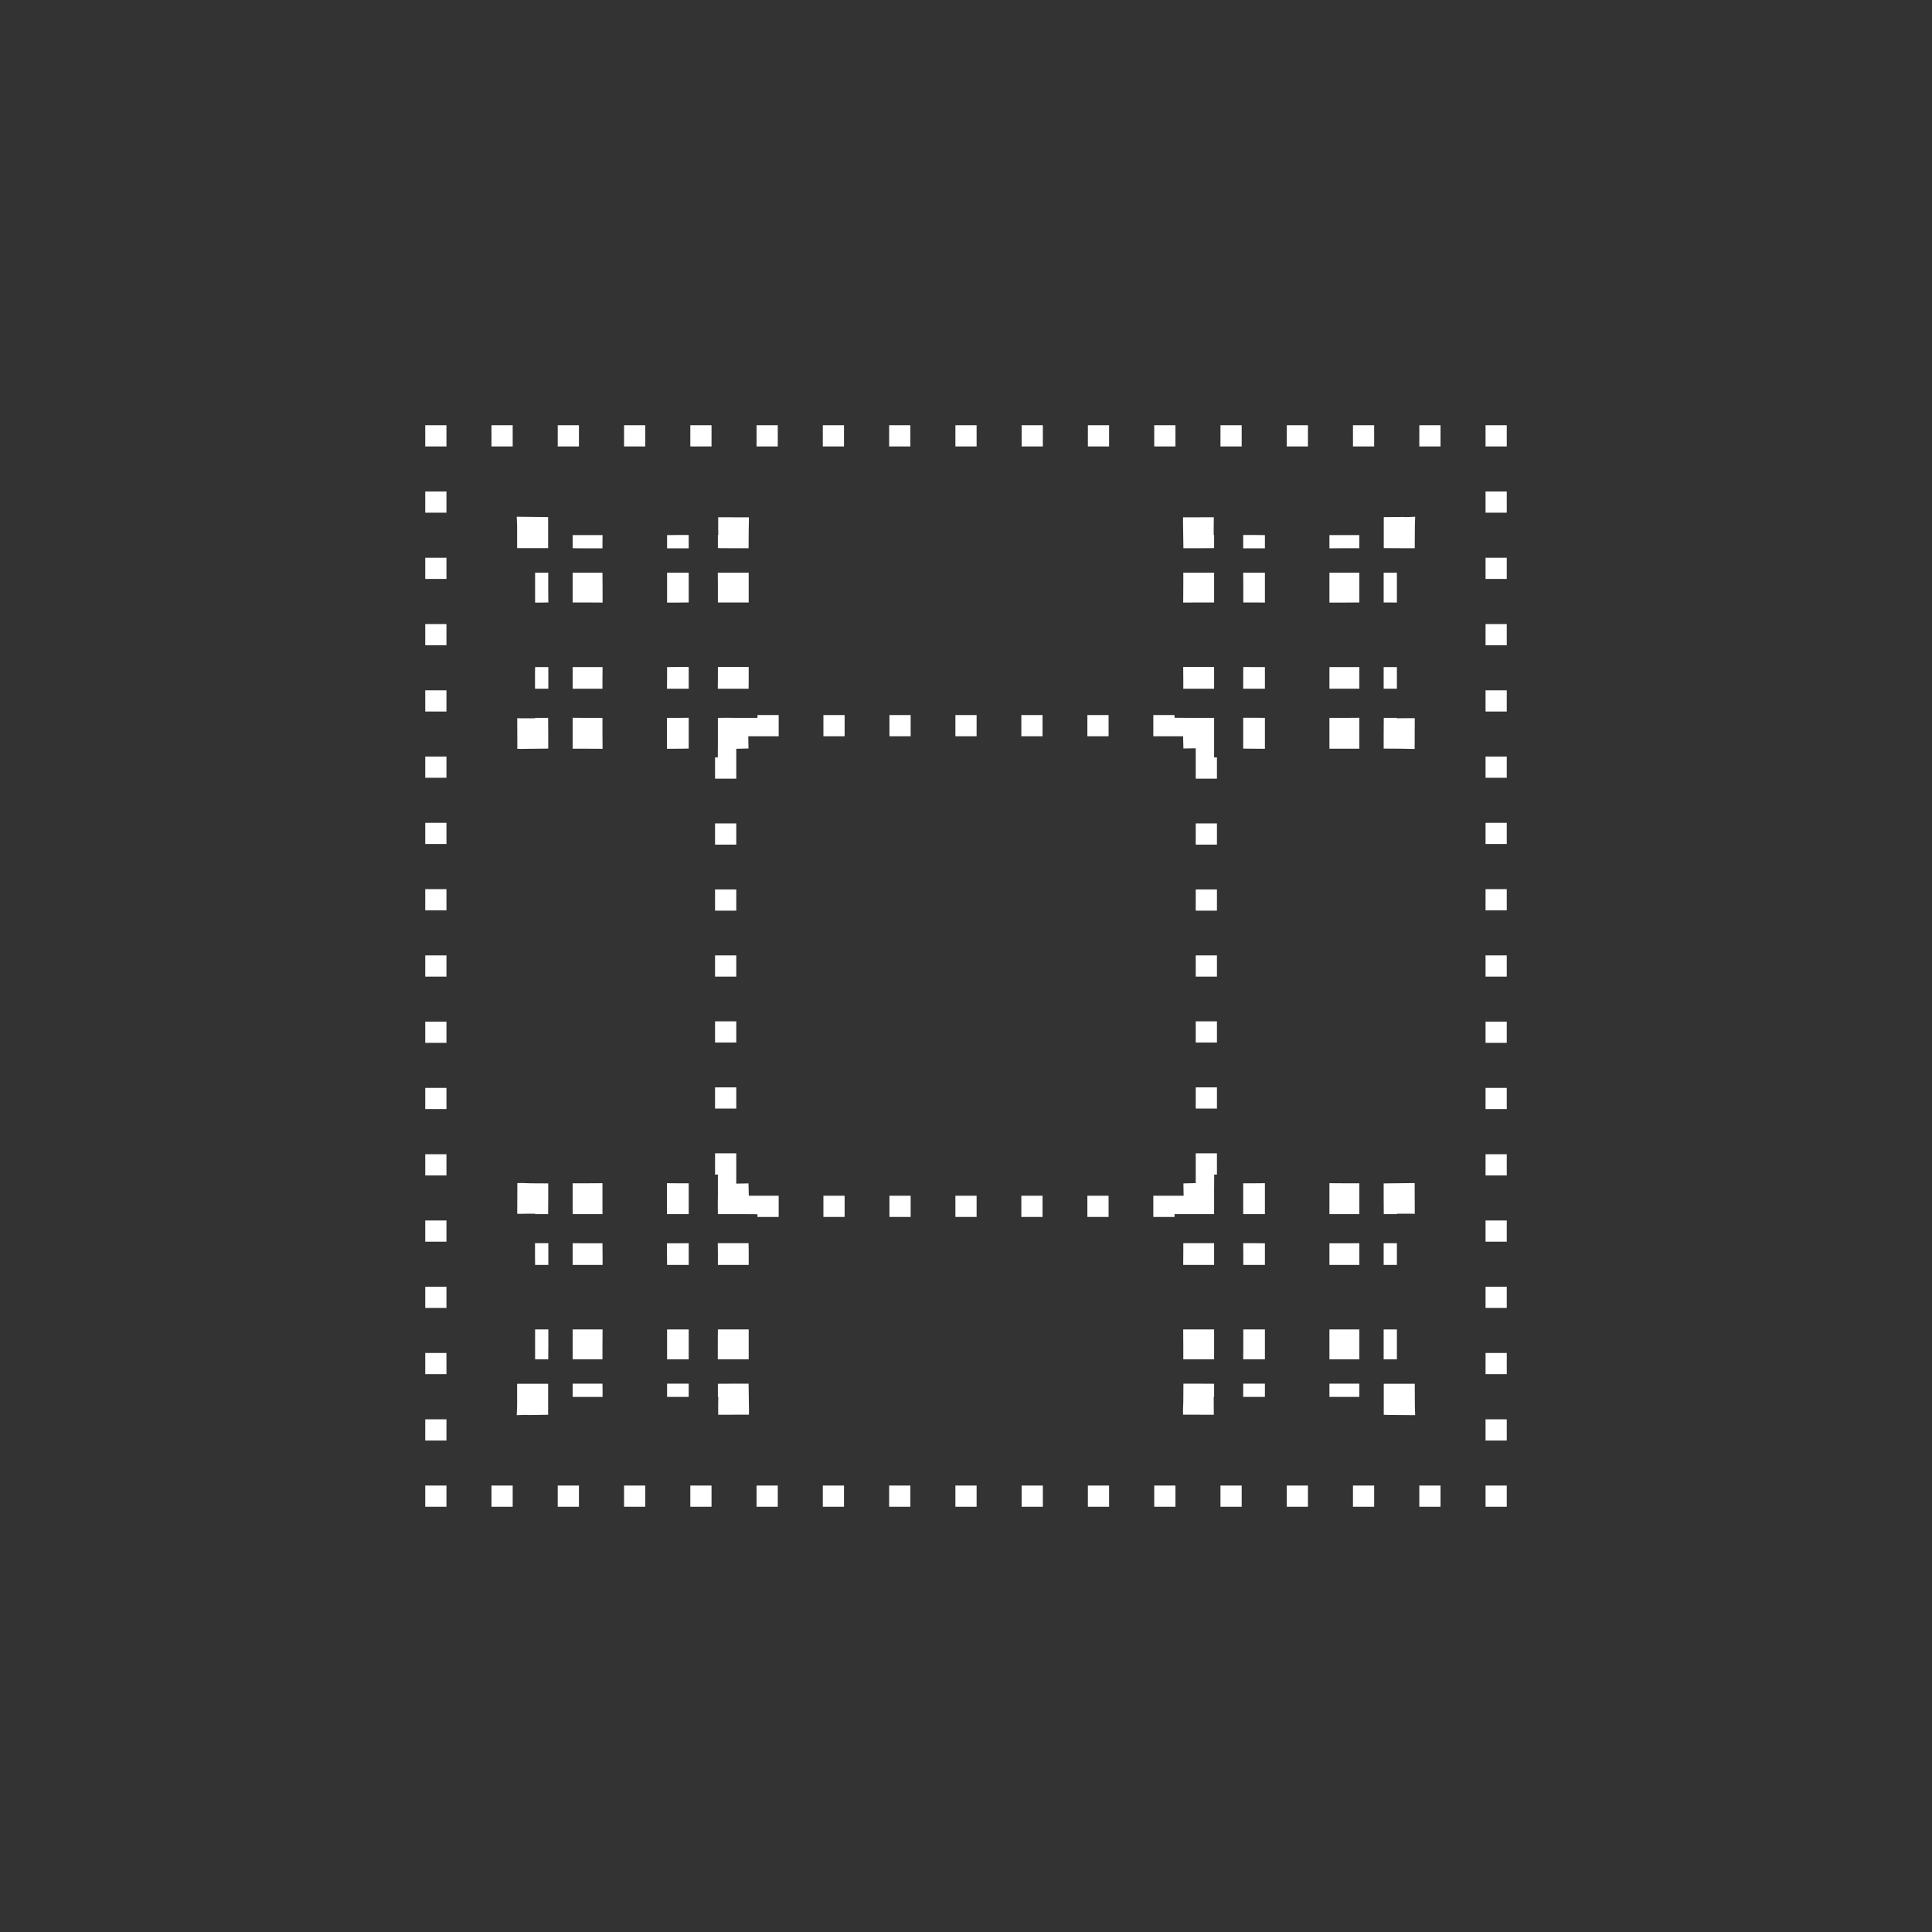 <svg width="19.132" height="19.132">
<rect width="100%" height="100%" fill="#333333" stroke="none"/>
<polygon type="contour" points="12.526,13.332 12.526,13.461 12.405,13.461 12.311,13.461 12.312,13.332 12.312,13.165 12.422,13.165 12.526,13.165" style="fill: white" /><polygon type="contour" points="12.526,13.77 12.526,13.833 12.437,13.833 12.311,13.833 12.311,13.75 12.311,13.702 12.448,13.702 12.526,13.702" style="fill: white" /><polygon type="contour" points="12.023,13.703 12.023,13.784 12.023,13.834 12.019,13.831 12.02,14.01 11.749,14.009 11.716,14.009 11.715,13.968 11.718,13.876 11.719,13.702 11.851,13.702" style="fill: white" /><polygon type="contour" points="12.023,13.332 12.023,13.461 11.849,13.461 11.718,13.461 11.718,13.347 11.717,13.165 11.836,13.165 12.023,13.165" style="fill: white" /><polygon type="contour" points="10.978,12.051 10.768,12.051 10.768,11.841 10.978,11.841" style="fill: white" /><polygon type="contour" points="10.324,12.051 10.114,12.051 10.114,11.841 10.324,11.841" style="fill: white" /><polygon type="contour" points="9.671,12.051 9.461,12.051 9.461,11.841 9.671,11.841" style="fill: white" /><polygon type="contour" points="9.018,12.051 8.808,12.051 8.808,11.841 9.018,11.841" style="fill: white" /><polygon type="contour" points="8.364,12.051 8.154,12.051 8.154,11.841 8.364,11.841" style="fill: white" /><polygon type="contour" points="5.255,11.718 5.429,11.719 5.429,11.851 5.428,12.023 5.348,12.023 5.299,12.023 5.298,12.019 5.21,12.019 5.175,12.02 5.122,12.02 5.123,11.749 5.123,11.716 5.164,11.715" style="fill: white" /><polygon type="contour" points="5.966,11.836 5.966,12.023 5.799,12.023 5.671,12.023 5.671,11.849 5.671,11.718 5.784,11.718 5.966,11.717" style="fill: white" /><polygon type="contour" points="5.799,12.312 5.966,12.312 5.967,12.422 5.967,12.526 5.799,12.526 5.671,12.526 5.671,12.405 5.671,12.311" style="fill: white" /><polygon type="contour" points="5.43,12.448 5.43,12.526 5.362,12.526 5.299,12.526 5.298,12.437 5.298,12.311 5.382,12.311 5.43,12.311" style="fill: white" /><polygon type="contour" points="5.17,13.703 5.206,13.703 5.406,13.703 5.428,13.703 5.428,14.01 5.236,14.013 5.21,14.011 5.117,14.014 5.121,13.921 5.121,13.752 5.121,13.703 5.163,13.703" style="fill: white" /><polygon type="contour" points="5.373,13.165 5.43,13.165 5.43,13.332 5.429,13.461 5.299,13.461 5.299,13.332 5.299,13.165" style="fill: white" /><polygon type="contour" points="5.966,13.332 5.966,13.461 5.799,13.461 5.671,13.461 5.671,13.268 5.671,13.165 5.823,13.165 5.967,13.165" style="fill: white" /><polygon type="contour" points="5.967,13.77 5.967,13.833 5.799,13.833 5.671,13.833 5.671,13.702 5.864,13.702 5.966,13.702" style="fill: white" /><polygon type="contour" points="7.417,13.972 7.416,14.009 7.386,14.009 7.112,14.01 7.112,13.902 7.113,13.833 7.109,13.833 7.109,13.751 7.109,13.703 7.281,13.702 7.413,13.702" style="fill: white" /><polygon type="contour" points="6.82,13.702 6.82,13.78 6.82,13.833 6.695,13.833 6.606,13.833 6.606,13.759 6.606,13.702 6.727,13.702" style="fill: white" /><polygon type="contour" points="6.717,13.165 6.82,13.165 6.82,13.332 6.82,13.461 6.684,13.461 6.606,13.461 6.606,13.309 6.606,13.165" style="fill: white" /><polygon type="contour" points="7.296,13.165 7.414,13.165 7.414,13.347 7.414,13.461 7.282,13.461 7.108,13.461 7.108,13.279 7.109,13.165" style="fill: white" /><polygon type="contour" points="7.296,12.311 7.413,12.311 7.414,12.393 7.414,12.526 7.297,12.526 7.109,12.526 7.109,12.414 7.108,12.311" style="fill: white" /><polygon type="contour" points="6.82,12.439 6.82,12.526 6.71,12.526 6.606,12.526 6.605,12.414 6.605,12.312 6.717,12.312 6.82,12.311" style="fill: white" /><polygon type="contour" points="6.739,11.718 6.82,11.718 6.82,11.836 6.82,12.023 6.693,12.023 6.605,12.023 6.605,11.835 6.605,11.717" style="fill: white" /><polygon type="contour" points="7.291,11.721 7.412,11.719 7.415,11.841 7.711,11.841 7.711,12.051 7.501,12.051 7.501,12.024 7.349,12.023 7.109,12.023 7.108,11.928 7.109,11.838 7.109,11.631 7.081,11.631 7.081,11.421 7.291,11.421" style="fill: white" /><polygon type="contour" points="7.291,10.978 7.081,10.978 7.081,10.768 7.291,10.768" style="fill: white" /><polygon type="contour" points="7.291,10.324 7.081,10.324 7.081,10.114 7.291,10.114" style="fill: white" /><polygon type="contour" points="7.291,9.671 7.081,9.671 7.081,9.461 7.291,9.461" style="fill: white" /><polygon type="contour" points="7.291,9.018 7.081,9.018 7.081,8.808 7.291,8.808" style="fill: white" /><polygon type="contour" points="7.291,8.364 7.081,8.364 7.081,8.154 7.291,8.154" style="fill: white" /><polygon type="contour" points="7.383,5.123 7.416,5.123 7.416,5.164 7.414,5.255 7.413,5.429 7.281,5.429 7.109,5.428 7.109,5.348 7.109,5.297 7.113,5.297 7.112,5.23 7.112,5.122" style="fill: white" /><polygon type="contour" points="7.282,5.671 7.414,5.671 7.414,5.784 7.414,5.966 7.296,5.966 7.109,5.966 7.109,5.799 7.108,5.671" style="fill: white" /><polygon type="contour" points="6.82,5.799 6.82,5.966 6.71,5.967 6.606,5.967 6.606,5.799 6.606,5.671 6.727,5.671 6.82,5.671" style="fill: white" /><polygon type="contour" points="6.82,5.382 6.82,5.43 6.684,5.43 6.606,5.43 6.606,5.362 6.606,5.299 6.695,5.298 6.82,5.298" style="fill: white" /><polygon type="contour" points="5.381,5.12 5.428,5.121 5.428,5.266 5.428,5.428 5.375,5.428 5.121,5.428 5.121,5.21 5.117,5.117" style="fill: white" /><polygon type="contour" points="5.799,5.299 5.843,5.299 5.967,5.299 5.966,5.373 5.966,5.43 5.799,5.43 5.671,5.429 5.671,5.299" style="fill: white" /><polygon type="contour" points="5.799,5.671 5.966,5.671 5.967,5.823 5.967,5.967 5.799,5.966 5.671,5.966 5.671,5.799 5.671,5.671 5.779,5.671" style="fill: white" /><polygon type="contour" points="5.429,5.864 5.43,5.966 5.362,5.967 5.299,5.967 5.299,5.799 5.299,5.671 5.429,5.671" style="fill: white" /><polygon type="contour" points="5.823,6.606 5.967,6.606 5.966,6.717 5.966,6.82 5.799,6.82 5.671,6.82 5.671,6.727 5.671,6.606" style="fill: white" /><polygon type="contour" points="5.43,6.727 5.43,6.82 5.351,6.82 5.298,6.82 5.298,6.695 5.299,6.606 5.373,6.606 5.43,6.606" style="fill: white" /><polygon type="contour" points="5.381,7.109 5.428,7.109 5.429,7.281 5.429,7.413 5.16,7.416 5.122,7.415 5.123,7.385 5.122,7.112 5.157,7.113 5.21,7.113 5.298,7.113 5.299,7.109" style="fill: white" /><polygon type="contour" points="5.799,7.109 5.966,7.109 5.966,7.256 5.967,7.415 5.784,7.414 5.671,7.414 5.671,7.282 5.671,7.108" style="fill: white" /><polygon type="contour" points="6.82,7.296 6.82,7.413 6.739,7.414 6.605,7.415 6.605,7.297 6.605,7.109 6.717,7.109 6.82,7.108" style="fill: white" /><polygon type="contour" points="6.82,6.717 6.82,6.82 6.693,6.82 6.605,6.82 6.606,6.71 6.606,6.606 6.717,6.605 6.82,6.605" style="fill: white" /><polygon type="contour" points="7.414,6.605 7.414,6.739 7.413,6.82 7.296,6.82 7.108,6.82 7.109,6.717 7.109,6.605 7.297,6.605" style="fill: white" /><polygon type="contour" points="7.711,7.291 7.41,7.291 7.412,7.412 7.291,7.415 7.291,7.711 7.081,7.711 7.081,7.501 7.108,7.501 7.109,7.349 7.109,7.109 7.204,7.108 7.293,7.109 7.501,7.109 7.501,7.081 7.711,7.081" style="fill: white" /><polygon type="contour" points="8.364,7.291 8.154,7.291 8.154,7.081 8.364,7.081" style="fill: white" /><polygon type="contour" points="9.018,7.291 8.808,7.291 8.808,7.081 9.018,7.081" style="fill: white" /><polygon type="contour" points="9.671,7.291 9.461,7.291 9.461,7.081 9.671,7.081" style="fill: white" /><polygon type="contour" points="10.324,7.291 10.114,7.291 10.114,7.081 10.324,7.081" style="fill: white" /><polygon type="contour" points="10.978,7.291 10.768,7.291 10.768,7.081 10.978,7.081" style="fill: white" /><polygon type="contour" points="12.023,5.852 12.023,5.966 11.875,5.966 11.717,5.967 11.718,5.784 11.718,5.671 11.849,5.671 12.023,5.671" style="fill: white" /><polygon type="contour" points="12.019,5.23 12.019,5.298 12.023,5.299 12.023,5.381 12.023,5.428 11.851,5.429 11.719,5.429 11.715,5.16 11.716,5.122 11.746,5.123 12.02,5.122" style="fill: white" /><polygon type="contour" points="12.437,5.298 12.526,5.299 12.526,5.373 12.526,5.43 12.405,5.43 12.311,5.43 12.311,5.351 12.311,5.298" style="fill: white" /><polygon type="contour" points="12.526,5.671 12.526,5.823 12.526,5.967 12.414,5.966 12.312,5.966 12.312,5.799 12.311,5.671 12.448,5.671" style="fill: white" /><polygon type="contour" points="13.461,5.299 13.461,5.429 13.268,5.429 13.165,5.43 13.165,5.362 13.165,5.299 13.281,5.299" style="fill: white" /><polygon type="contour" points="14.011,5.21 14.01,5.379 14.01,5.429 13.969,5.429 13.962,5.429 13.926,5.429 13.725,5.428 13.703,5.428 13.703,5.375 13.703,5.321 13.703,5.121 13.824,5.12 13.896,5.119 13.921,5.121 14.014,5.117" style="fill: white" /><polygon type="contour" points="13.833,5.799 13.833,5.967 13.759,5.966 13.702,5.966 13.702,5.799 13.702,5.671 13.833,5.671" style="fill: white" /><polygon type="contour" points="13.461,5.864 13.461,5.966 13.309,5.967 13.165,5.967 13.165,5.799 13.165,5.671 13.332,5.671 13.461,5.671" style="fill: white" /><polygon type="contour" points="13.461,6.727 13.461,6.82 13.332,6.82 13.165,6.82 13.165,6.71 13.165,6.606 13.332,6.606 13.461,6.606" style="fill: white" /><polygon type="contour" points="13.77,6.606 13.833,6.606 13.833,6.695 13.833,6.82 13.75,6.82 13.702,6.82 13.702,6.684 13.702,6.606" style="fill: white" /><polygon type="contour" points="13.833,7.113 13.921,7.112 13.956,7.112 14.01,7.112 14.009,7.382 14.009,7.416 13.968,7.416 13.876,7.414 13.702,7.413 13.702,7.281 13.703,7.109 13.784,7.109 13.833,7.109" style="fill: white" /><polygon type="contour" points="13.461,7.282 13.461,7.414 13.347,7.414 13.165,7.414 13.165,7.296 13.165,7.109 13.332,7.109 13.461,7.108" style="fill: white" /><polygon type="contour" points="12.526,7.109 12.526,7.256 12.526,7.415 12.393,7.414 12.311,7.413 12.311,7.296 12.311,7.108 12.439,7.108" style="fill: white" /><polygon type="contour" points="12.422,6.606 12.526,6.606 12.526,6.717 12.526,6.82 12.414,6.82 12.311,6.82 12.311,6.693 12.312,6.605" style="fill: white" /><polygon type="contour" points="12.023,6.605 12.023,6.717 12.023,6.82 11.836,6.82 11.718,6.82 11.718,6.739 11.717,6.605 11.835,6.605" style="fill: white" /><polygon type="contour" points="11.631,7.108 11.783,7.109 12.023,7.109 12.023,7.204 12.023,7.293 12.023,7.501 12.051,7.501 12.051,7.711 11.841,7.711 11.841,7.41 11.719,7.412 11.716,7.291 11.421,7.291 11.421,7.081 11.631,7.081" style="fill: white" /><polygon type="contour" points="12.051,8.364 11.841,8.364 11.841,8.154 12.051,8.154" style="fill: white" /><polygon type="contour" points="12.051,9.018 11.841,9.018 11.841,8.808 12.051,8.808" style="fill: white" /><polygon type="contour" points="12.051,9.671 11.841,9.671 11.841,9.461 12.051,9.461" style="fill: white" /><polygon type="contour" points="12.051,10.324 11.841,10.324 11.841,10.114 12.051,10.114" style="fill: white" /><polygon type="contour" points="12.051,10.978 11.841,10.978 11.841,10.768 12.051,10.768" style="fill: white" /><polygon type="contour" points="12.051,11.631 12.024,11.631 12.023,11.783 12.023,12.023 11.928,12.023 11.838,12.023 11.631,12.023 11.631,12.051 11.421,12.051 11.421,11.841 11.721,11.841 11.719,11.719 11.841,11.716 11.841,11.421 12.051,11.421" style="fill: white" /><polygon type="contour" points="12.023,12.414 12.023,12.526 11.875,12.526 11.717,12.526 11.718,12.393 11.718,12.311 11.836,12.311 12.023,12.311" style="fill: white" /><polygon type="contour" points="12.526,12.312 12.526,12.422 12.526,12.526 12.414,12.526 12.312,12.526 12.312,12.414 12.311,12.311 12.439,12.311" style="fill: white" /><polygon type="contour" points="12.526,11.835 12.526,12.023 12.414,12.023 12.311,12.023 12.311,11.836 12.311,11.718 12.393,11.718 12.526,11.717" style="fill: white" /><polygon type="contour" points="13.347,11.718 13.461,11.718 13.461,11.849 13.461,12.023 13.332,12.023 13.165,12.023 13.165,11.836 13.165,11.717" style="fill: white" /><polygon type="contour" points="14.009,11.716 14.009,11.747 14.01,12.02 13.975,12.019 13.921,12.019 13.833,12.019 13.833,12.023 13.751,12.023 13.703,12.023 13.702,11.851 13.702,11.719 13.972,11.716" style="fill: white" /><polygon type="contour" points="13.78,12.311 13.833,12.311 13.833,12.437 13.833,12.526 13.759,12.526 13.702,12.526 13.702,12.405 13.702,12.311" style="fill: white" /><polygon type="contour" points="13.461,12.405 13.461,12.526 13.309,12.526 13.165,12.526 13.165,12.414 13.165,12.312 13.332,12.312 13.461,12.311" style="fill: white" /><polygon type="contour" points="13.833,13.281 13.833,13.461 13.702,13.461 13.702,13.268 13.702,13.165 13.77,13.165 13.833,13.165" style="fill: white" /><polygon type="contour" points="13.332,13.165 13.461,13.165 13.461,13.332 13.461,13.461 13.353,13.461 13.332,13.461 13.165,13.461 13.165,13.309 13.165,13.165" style="fill: white" /><polygon type="contour" points="13.461,13.702 13.461,13.833 13.332,13.833 13.288,13.833 13.165,13.833 13.165,13.759 13.165,13.702 13.332,13.702" style="fill: white" /><polygon type="contour" points="14.011,13.921 14.014,14.014 13.751,14.012 13.703,14.01 13.703,13.703 14.01,13.703" style="fill: white" /><polygon type="contour" points="14.265,14.921 14.055,14.921 14.055,14.711 14.265,14.711" style="fill: white" /><polygon type="contour" points="13.608,14.921 13.398,14.921 13.398,14.711 13.608,14.711" style="fill: white" /><polygon type="contour" points="12.952,14.921 12.742,14.921 12.742,14.711 12.952,14.711" style="fill: white" /><polygon type="contour" points="12.296,14.921 12.086,14.921 12.086,14.711 12.296,14.711" style="fill: white" /><polygon type="contour" points="11.64,14.921 11.43,14.921 11.43,14.711 11.64,14.711" style="fill: white" /><polygon type="contour" points="10.983,14.921 10.773,14.921 10.773,14.711 10.983,14.711" style="fill: white" /><polygon type="contour" points="10.327,14.921 10.117,14.921 10.117,14.711 10.327,14.711" style="fill: white" /><polygon type="contour" points="9.671,14.921 9.461,14.921 9.461,14.711 9.671,14.711" style="fill: white" /><polygon type="contour" points="9.015,14.921 8.805,14.921 8.805,14.711 9.015,14.711" style="fill: white" /><polygon type="contour" points="8.358,14.921 8.148,14.921 8.148,14.711 8.358,14.711" style="fill: white" /><polygon type="contour" points="7.702,14.921 7.492,14.921 7.492,14.711 7.702,14.711" style="fill: white" /><polygon type="contour" points="7.046,14.921 6.836,14.921 6.836,14.711 7.046,14.711" style="fill: white" /><polygon type="contour" points="6.39,14.921 6.18,14.921 6.18,14.711 6.39,14.711" style="fill: white" /><polygon type="contour" points="5.733,14.921 5.523,14.921 5.523,14.711 5.733,14.711" style="fill: white" /><polygon type="contour" points="5.077,14.921 4.867,14.921 4.867,14.711 5.077,14.711" style="fill: white" /><polygon type="contour" points="4.421,14.921 4.211,14.921 4.211,14.711 4.421,14.711" style="fill: white" /><polygon type="contour" points="4.421,14.265 4.211,14.265 4.211,14.055 4.421,14.055" style="fill: white" /><polygon type="contour" points="4.421,13.608 4.211,13.608 4.211,13.398 4.421,13.398" style="fill: white" /><polygon type="contour" points="4.421,12.952 4.211,12.952 4.211,12.742 4.421,12.742" style="fill: white" /><polygon type="contour" points="4.421,12.296 4.211,12.296 4.211,12.086 4.421,12.086" style="fill: white" /><polygon type="contour" points="4.421,11.64 4.211,11.64 4.211,11.43 4.421,11.43" style="fill: white" /><polygon type="contour" points="4.421,10.983 4.211,10.983 4.211,10.798 4.211,10.773 4.421,10.773" style="fill: white" /><polygon type="contour" points="4.421,10.327 4.211,10.327 4.211,10.117 4.421,10.117" style="fill: white" /><polygon type="contour" points="4.421,9.671 4.211,9.671 4.211,9.461 4.421,9.461" style="fill: white" /><polygon type="contour" points="4.421,9.015 4.211,9.015 4.211,8.805 4.421,8.805" style="fill: white" /><polygon type="contour" points="4.421,8.358 4.211,8.358 4.211,8.148 4.421,8.148" style="fill: white" /><polygon type="contour" points="4.421,7.702 4.211,7.702 4.211,7.492 4.421,7.492" style="fill: white" /><polygon type="contour" points="4.421,6.86 4.421,7.046 4.211,7.046 4.211,6.836 4.421,6.836" style="fill: white" /><polygon type="contour" points="4.421,6.39 4.211,6.39 4.211,6.18 4.421,6.18" style="fill: white" /><polygon type="contour" points="4.421,5.733 4.211,5.733 4.211,5.523 4.421,5.523" style="fill: white" /><polygon type="contour" points="4.421,5.077 4.211,5.077 4.211,4.867 4.421,4.867" style="fill: white" /><polygon type="contour" points="4.421,4.421 4.211,4.421 4.211,4.211 4.421,4.211" style="fill: white" /><polygon type="contour" points="5.077,4.421 4.867,4.421 4.867,4.211 5.077,4.211" style="fill: white" /><polygon type="contour" points="5.733,4.421 5.523,4.421 5.523,4.211 5.733,4.211" style="fill: white" /><polygon type="contour" points="6.39,4.421 6.18,4.421 6.18,4.211 6.39,4.211" style="fill: white" /><polygon type="contour" points="7.046,4.421 6.836,4.421 6.836,4.211 7.046,4.211" style="fill: white" /><polygon type="contour" points="7.702,4.421 7.492,4.421 7.492,4.211 7.702,4.211" style="fill: white" /><polygon type="contour" points="8.358,4.421 8.148,4.421 8.148,4.211 8.358,4.211" style="fill: white" /><polygon type="contour" points="9.015,4.421 8.805,4.421 8.805,4.211 9.015,4.211" style="fill: white" /><polygon type="contour" points="9.671,4.421 9.461,4.421 9.461,4.211 9.671,4.211" style="fill: white" /><polygon type="contour" points="10.327,4.421 10.117,4.421 10.117,4.211 10.327,4.211" style="fill: white" /><polygon type="contour" points="10.983,4.421 10.773,4.421 10.773,4.211 10.983,4.211" style="fill: white" /><polygon type="contour" points="11.64,4.421 11.43,4.421 11.43,4.211 11.64,4.211" style="fill: white" /><polygon type="contour" points="12.296,4.421 12.086,4.421 12.086,4.211 12.296,4.211" style="fill: white" /><polygon type="contour" points="12.952,4.421 12.742,4.421 12.742,4.211 12.952,4.211" style="fill: white" /><polygon type="contour" points="13.608,4.421 13.398,4.421 13.398,4.211 13.608,4.211" style="fill: white" /><polygon type="contour" points="14.265,4.421 14.055,4.421 14.055,4.211 14.265,4.211" style="fill: white" /><polygon type="contour" points="14.921,4.421 14.711,4.421 14.711,4.211 14.921,4.211" style="fill: white" /><polygon type="contour" points="14.921,5.077 14.711,5.077 14.711,4.867 14.921,4.867" style="fill: white" /><polygon type="contour" points="14.921,5.733 14.711,5.733 14.711,5.523 14.921,5.523" style="fill: white" /><polygon type="contour" points="14.921,6.39 14.711,6.39 14.711,6.18 14.921,6.18" style="fill: white" /><polygon type="contour" points="14.921,7.046 14.711,7.046 14.711,6.836 14.921,6.836" style="fill: white" /><polygon type="contour" points="14.921,7.702 14.711,7.702 14.711,7.492 14.921,7.492" style="fill: white" /><polygon type="contour" points="14.921,8.358 14.711,8.358 14.711,8.148 14.921,8.148" style="fill: white" /><polygon type="contour" points="14.921,9.015 14.711,9.015 14.711,8.805 14.921,8.805" style="fill: white" /><polygon type="contour" points="14.921,9.671 14.711,9.671 14.711,9.461 14.921,9.461" style="fill: white" /><polygon type="contour" points="14.921,10.327 14.711,10.327 14.711,10.117 14.921,10.117" style="fill: white" /><polygon type="contour" points="14.921,10.983 14.711,10.983 14.711,10.773 14.921,10.773" style="fill: white" /><polygon type="contour" points="14.921,11.64 14.711,11.64 14.711,11.43 14.921,11.43" style="fill: white" /><polygon type="contour" points="14.921,12.296 14.711,12.296 14.711,12.086 14.921,12.086" style="fill: white" /><polygon type="contour" points="14.921,12.952 14.711,12.952 14.711,12.742 14.921,12.742" style="fill: white" /><polygon type="contour" points="14.921,13.608 14.711,13.608 14.711,13.398 14.921,13.398" style="fill: white" /><polygon type="contour" points="14.921,14.265 14.711,14.265 14.711,14.055 14.921,14.055" style="fill: white" /><polygon type="contour" points="14.921,14.921 14.711,14.921 14.711,14.711 14.921,14.711" style="fill: white" />
</svg>
